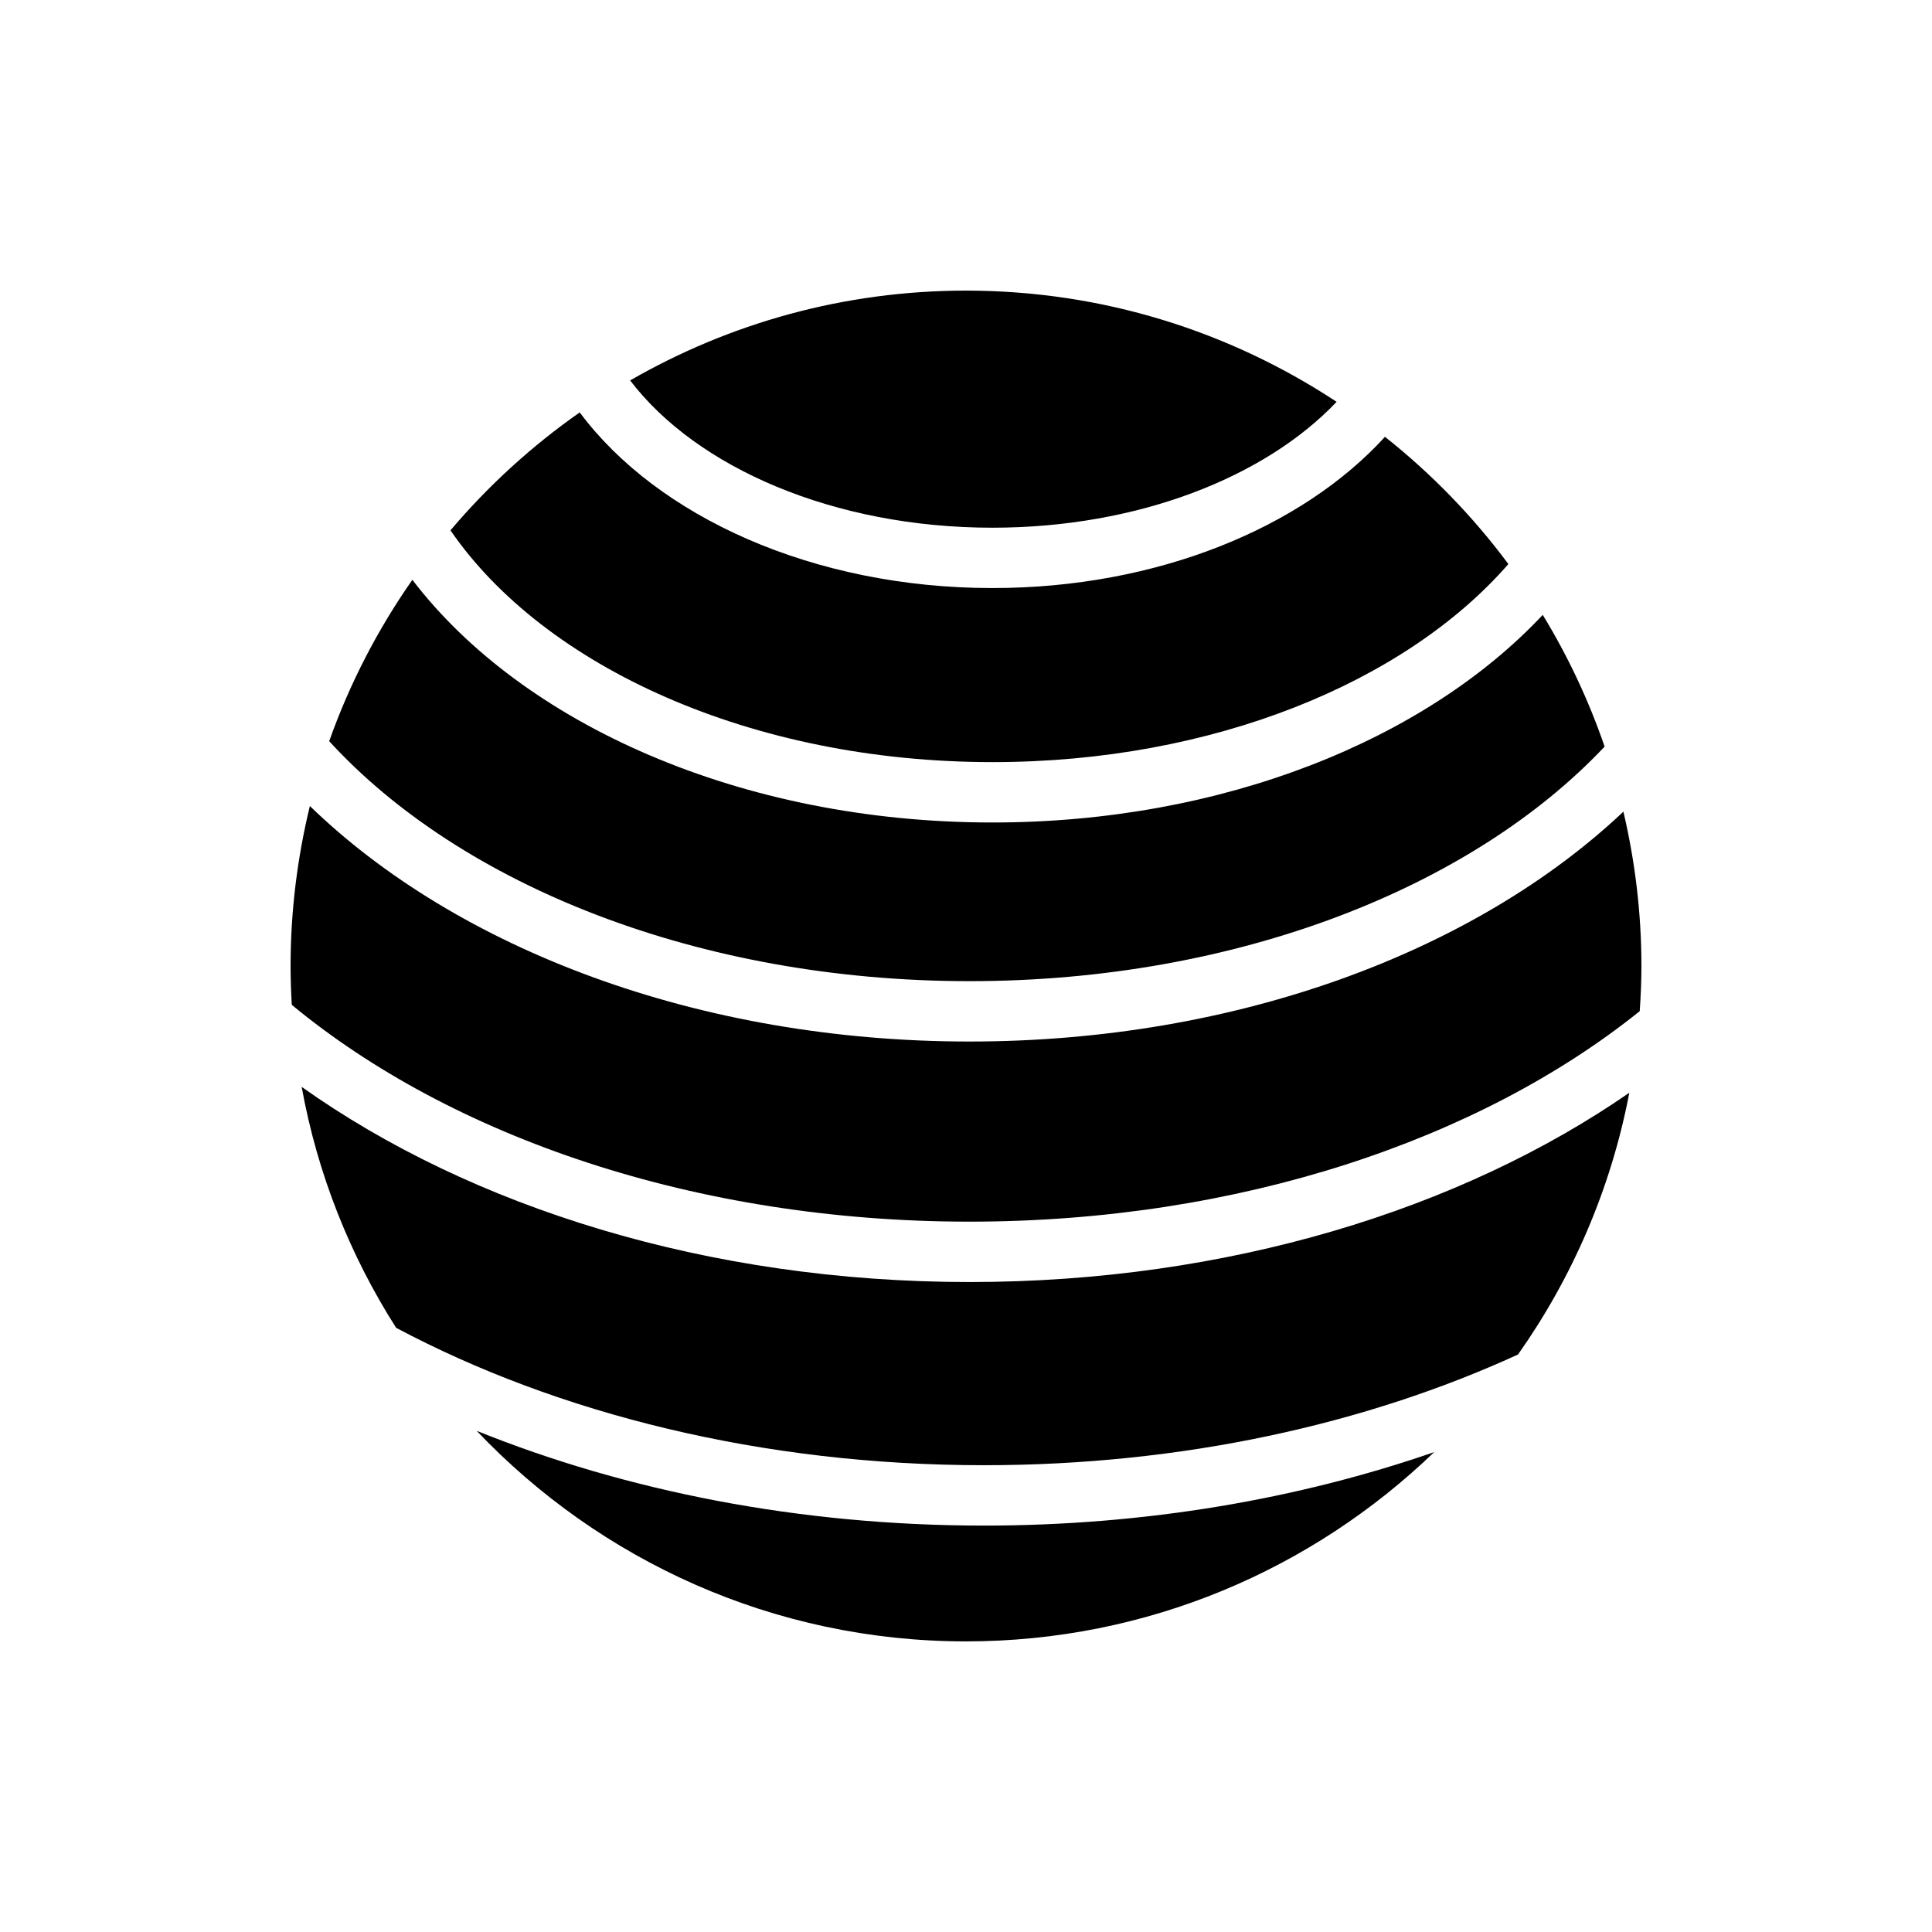 <?xml version="1.0" encoding="utf-8"?>
<!-- Generator: Adobe Illustrator 16.0.0, SVG Export Plug-In . SVG Version: 6.00 Build 0)  -->
<!DOCTYPE svg PUBLIC "-//W3C//DTD SVG 1.1//EN" "http://www.w3.org/Graphics/SVG/1.1/DTD/svg11.dtd">
<svg version="1.1" id="Layer_1" xmlns="http://www.w3.org/2000/svg" xmlns:xlink="http://www.w3.org/1999/xlink" x="0px" y="0px"
	 width="64px" height="64px" viewBox="0 0 64 64" enable-background="new 0 0 64 64" xml:space="preserve">
<g>
	<path d="M54.374,32c0-1.76-0.211-3.471-0.597-5.113c-4.881,4.611-12.771,7.615-21.66,7.615c-9.008,0-16.986-3.086-21.852-7.801
		C9.852,28.4,9.626,30.174,9.626,32c0,0.432,0.015,0.861,0.04,1.287c5.291,4.375,13.387,7.182,22.451,7.182
		c8.92,0,16.906-2.717,22.201-6.973C54.352,33,54.374,32.504,54.374,32z"/>
	<path d="M15.79,47.398c4.079,4.291,9.835,6.975,16.209,6.975c6.018,0,11.483-2.393,15.51-6.27
		c-4.491,1.553-9.556,2.434-14.916,2.434C26.467,50.537,20.728,49.389,15.79,47.398z"/>
	<path d="M53.973,36.199c-5.589,3.869-13.322,6.27-21.855,6.27c-8.674,0-16.516-2.482-22.125-6.465
		c0.524,2.893,1.605,5.59,3.13,7.982c5.351,2.844,12.116,4.551,19.471,4.551c6.562,0,12.655-1.357,17.693-3.668
		C52.086,42.318,53.367,39.377,53.973,36.199z"/>
	<path d="M10.905,24.553c4.358,4.762,12.236,7.949,21.212,7.949c8.861,0,16.647-3.109,21.038-7.77
		c-0.528-1.535-1.216-2.998-2.05-4.363c-3.878,4.135-10.598,6.877-18.228,6.877c-8.325,0-15.569-3.264-19.217-8.039
		C12.516,20.844,11.584,22.637,10.905,24.553z"/>
	<path d="M44.277,13.311c-3.527-2.326-7.746-3.684-12.278-3.684c-4.048,0-7.846,1.086-11.125,2.975
		c2.2,2.887,6.747,4.879,12.004,4.879C37.691,17.48,41.909,15.809,44.277,13.311z"/>
	<path d="M19.204,13.662c-1.591,1.113-3.03,2.428-4.282,3.906c3.106,4.521,9.978,7.678,17.956,7.678
		c7.304,0,13.679-2.646,17.089-6.561c-1.172-1.578-2.549-2.994-4.088-4.215c-2.739,3.006-7.537,5.01-13.001,5.01
		C26.936,19.48,21.777,17.113,19.204,13.662z"/>
</g>
</svg>
